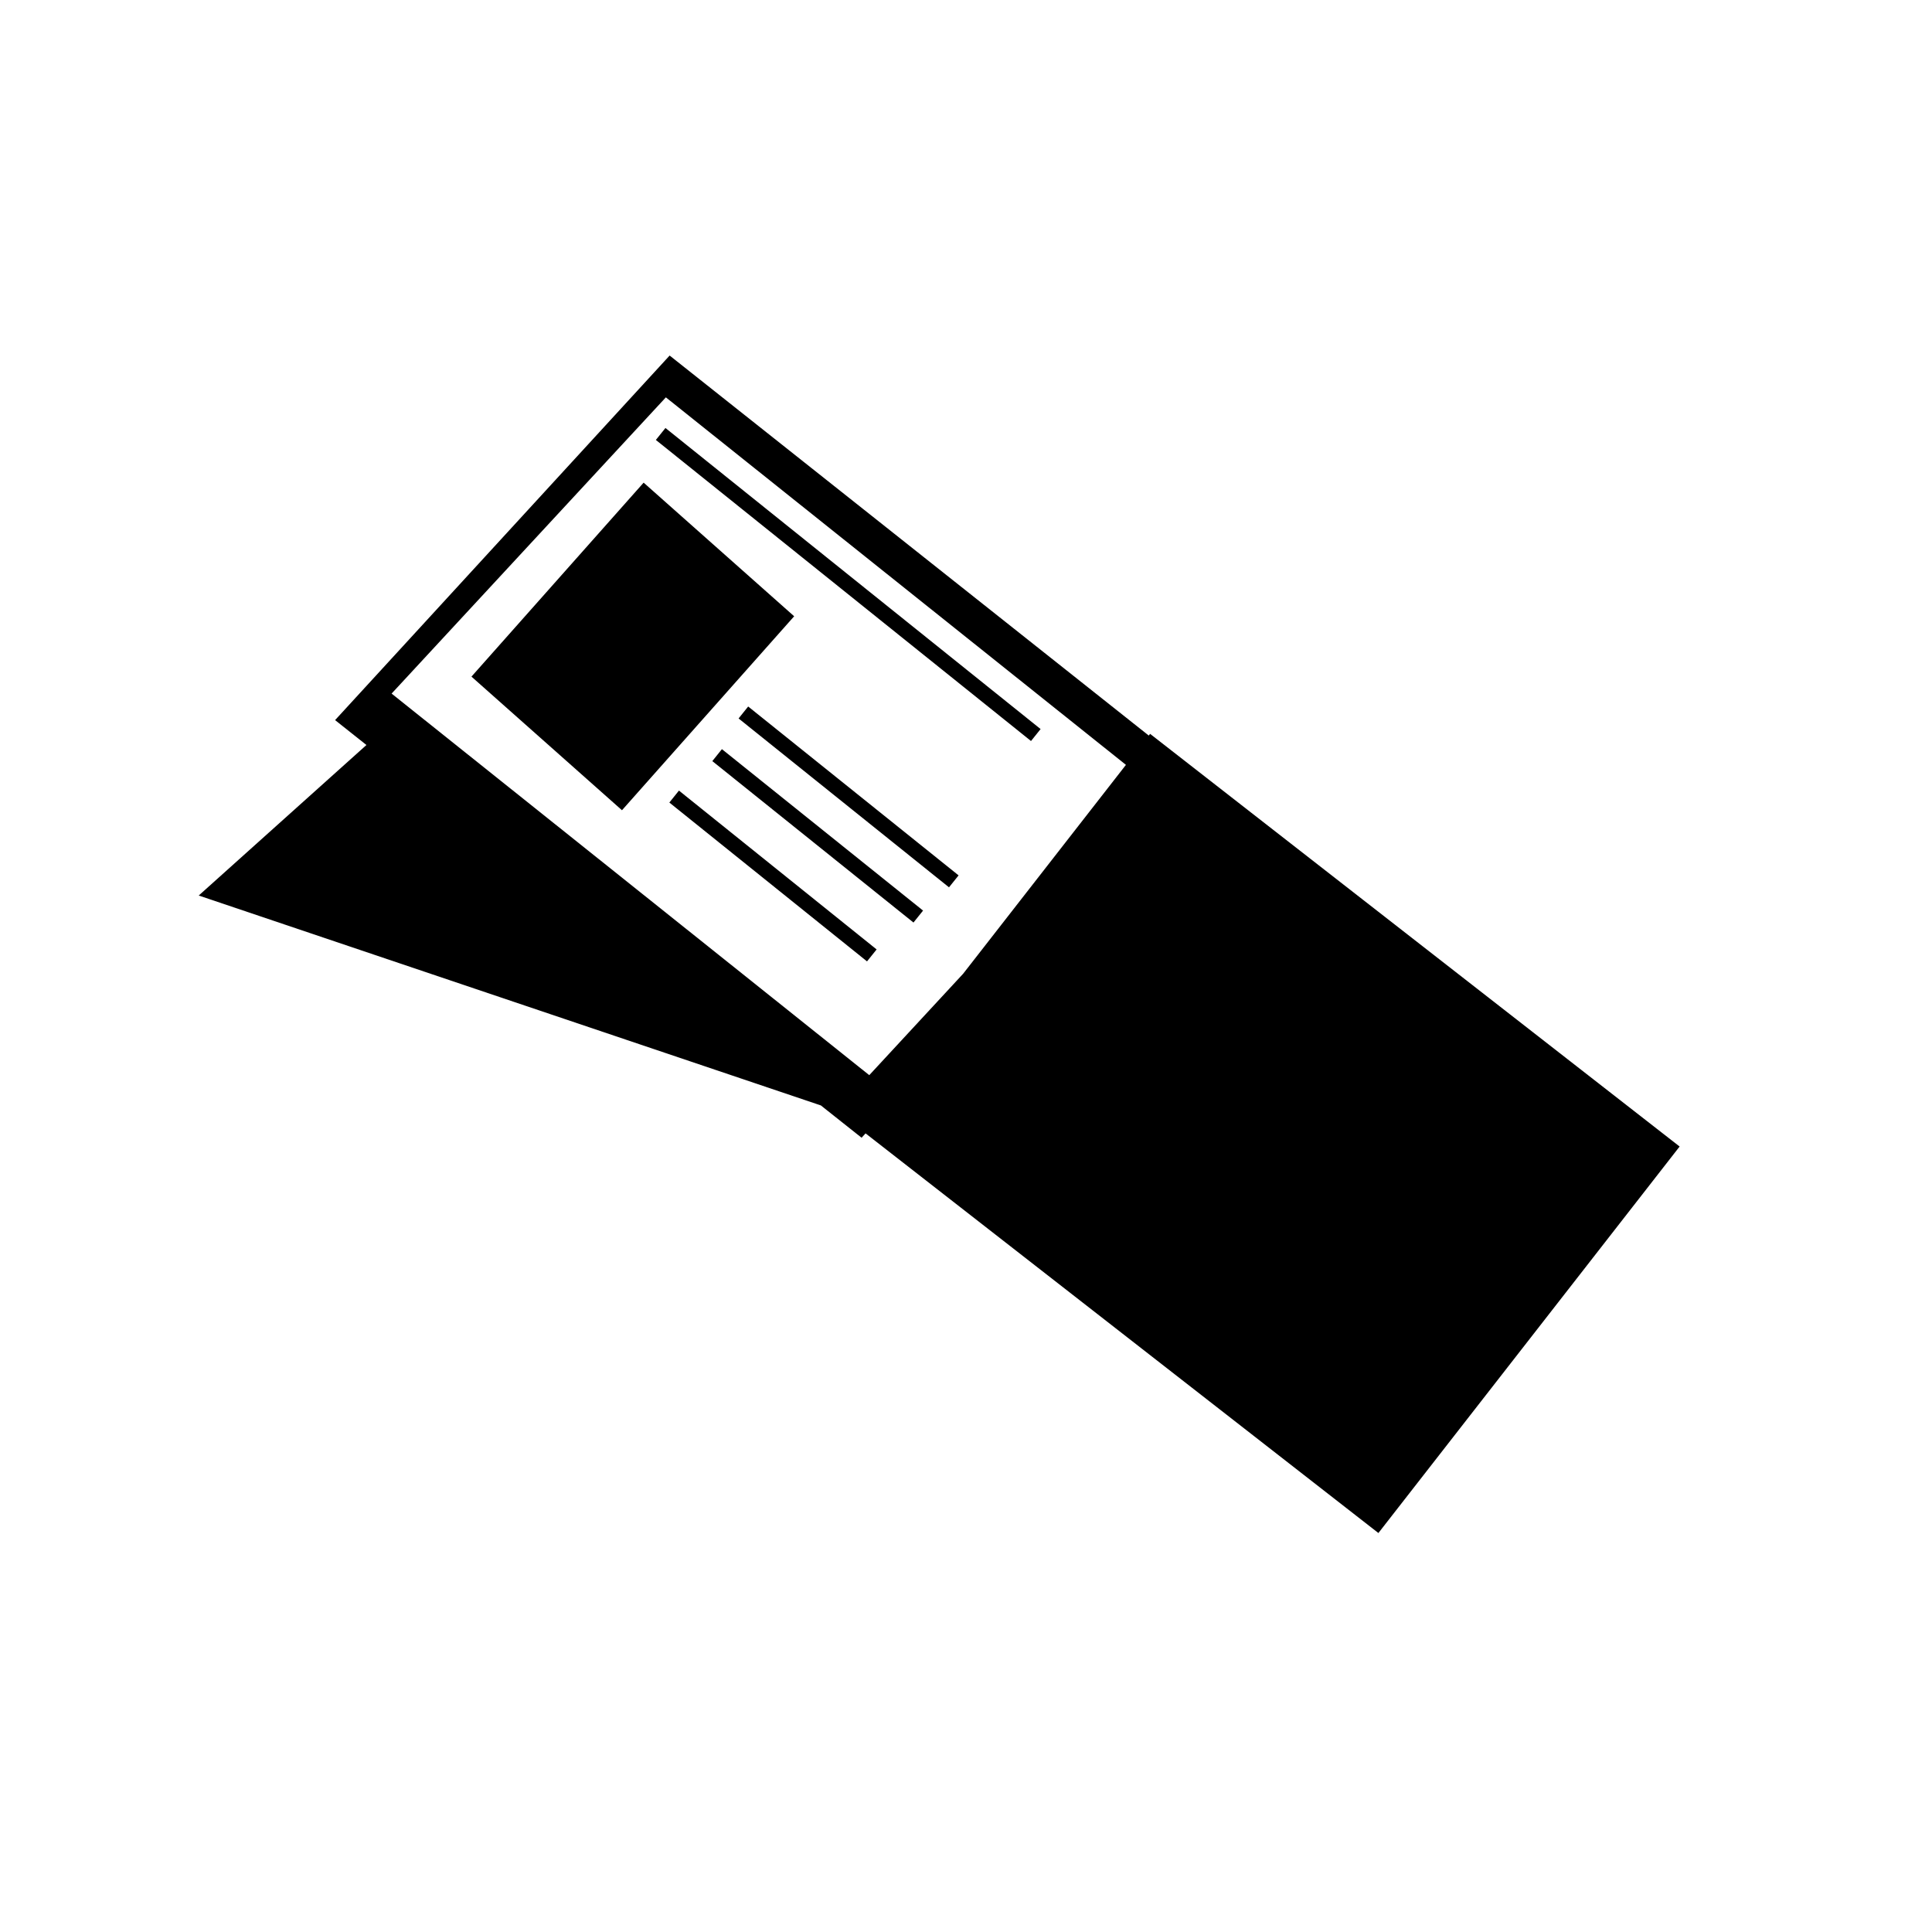<svg xmlns="http://www.w3.org/2000/svg" xmlns:xlink="http://www.w3.org/1999/xlink" xmlns:a="http://ns.adobe.com/AdobeSVGViewerExtensions/3.0/" version="1.1" x="0px" y="0px" width="100px" height="100px" viewBox="-10.286 -18.403 100 100" enable-background="new -10.286 -18.403 100 100" xml:space="preserve">
<defs>
</defs>
<path d="M76.651,40.941L49.243,19.582l-0.068,0.088L24.374,0L7.058,18.87l1.623,1.288L0,27.949l32.202,10.865l2.108,1.672  l0.206-0.225L61.06,60.946L76.651,40.941z M24.179,2.164l23.813,19.022l-8.427,10.813l-4.858,5.248L9.983,17.497L24.179,2.164z"/>
<rect x="26.671" y="22.451" transform="matrix(-0.78 -0.626 0.626 -0.78 45.583 61.733)" width="13.963" height="0.793"/>
<rect x="15.75" y="9.844" transform="matrix(0.664 -0.748 0.748 0.664 -3.705 21.863)" width="13.422" height="10.416"/>
<rect x="25.379" y="24.466" transform="matrix(-0.78 -0.626 0.626 -0.78 41.475 64.318)" width="13.348" height="0.793"/>
<rect x="29.351" y="20.364" transform="matrix(0.626 -0.779 0.779 0.626 -9.878 33.253)" width="0.794" height="13.134"/>
<rect x="21.158" y="11.456" transform="matrix(0.78 0.626 -0.626 0.78 14.826 -18.431)" width="24.894" height="0.793"/>
</svg>